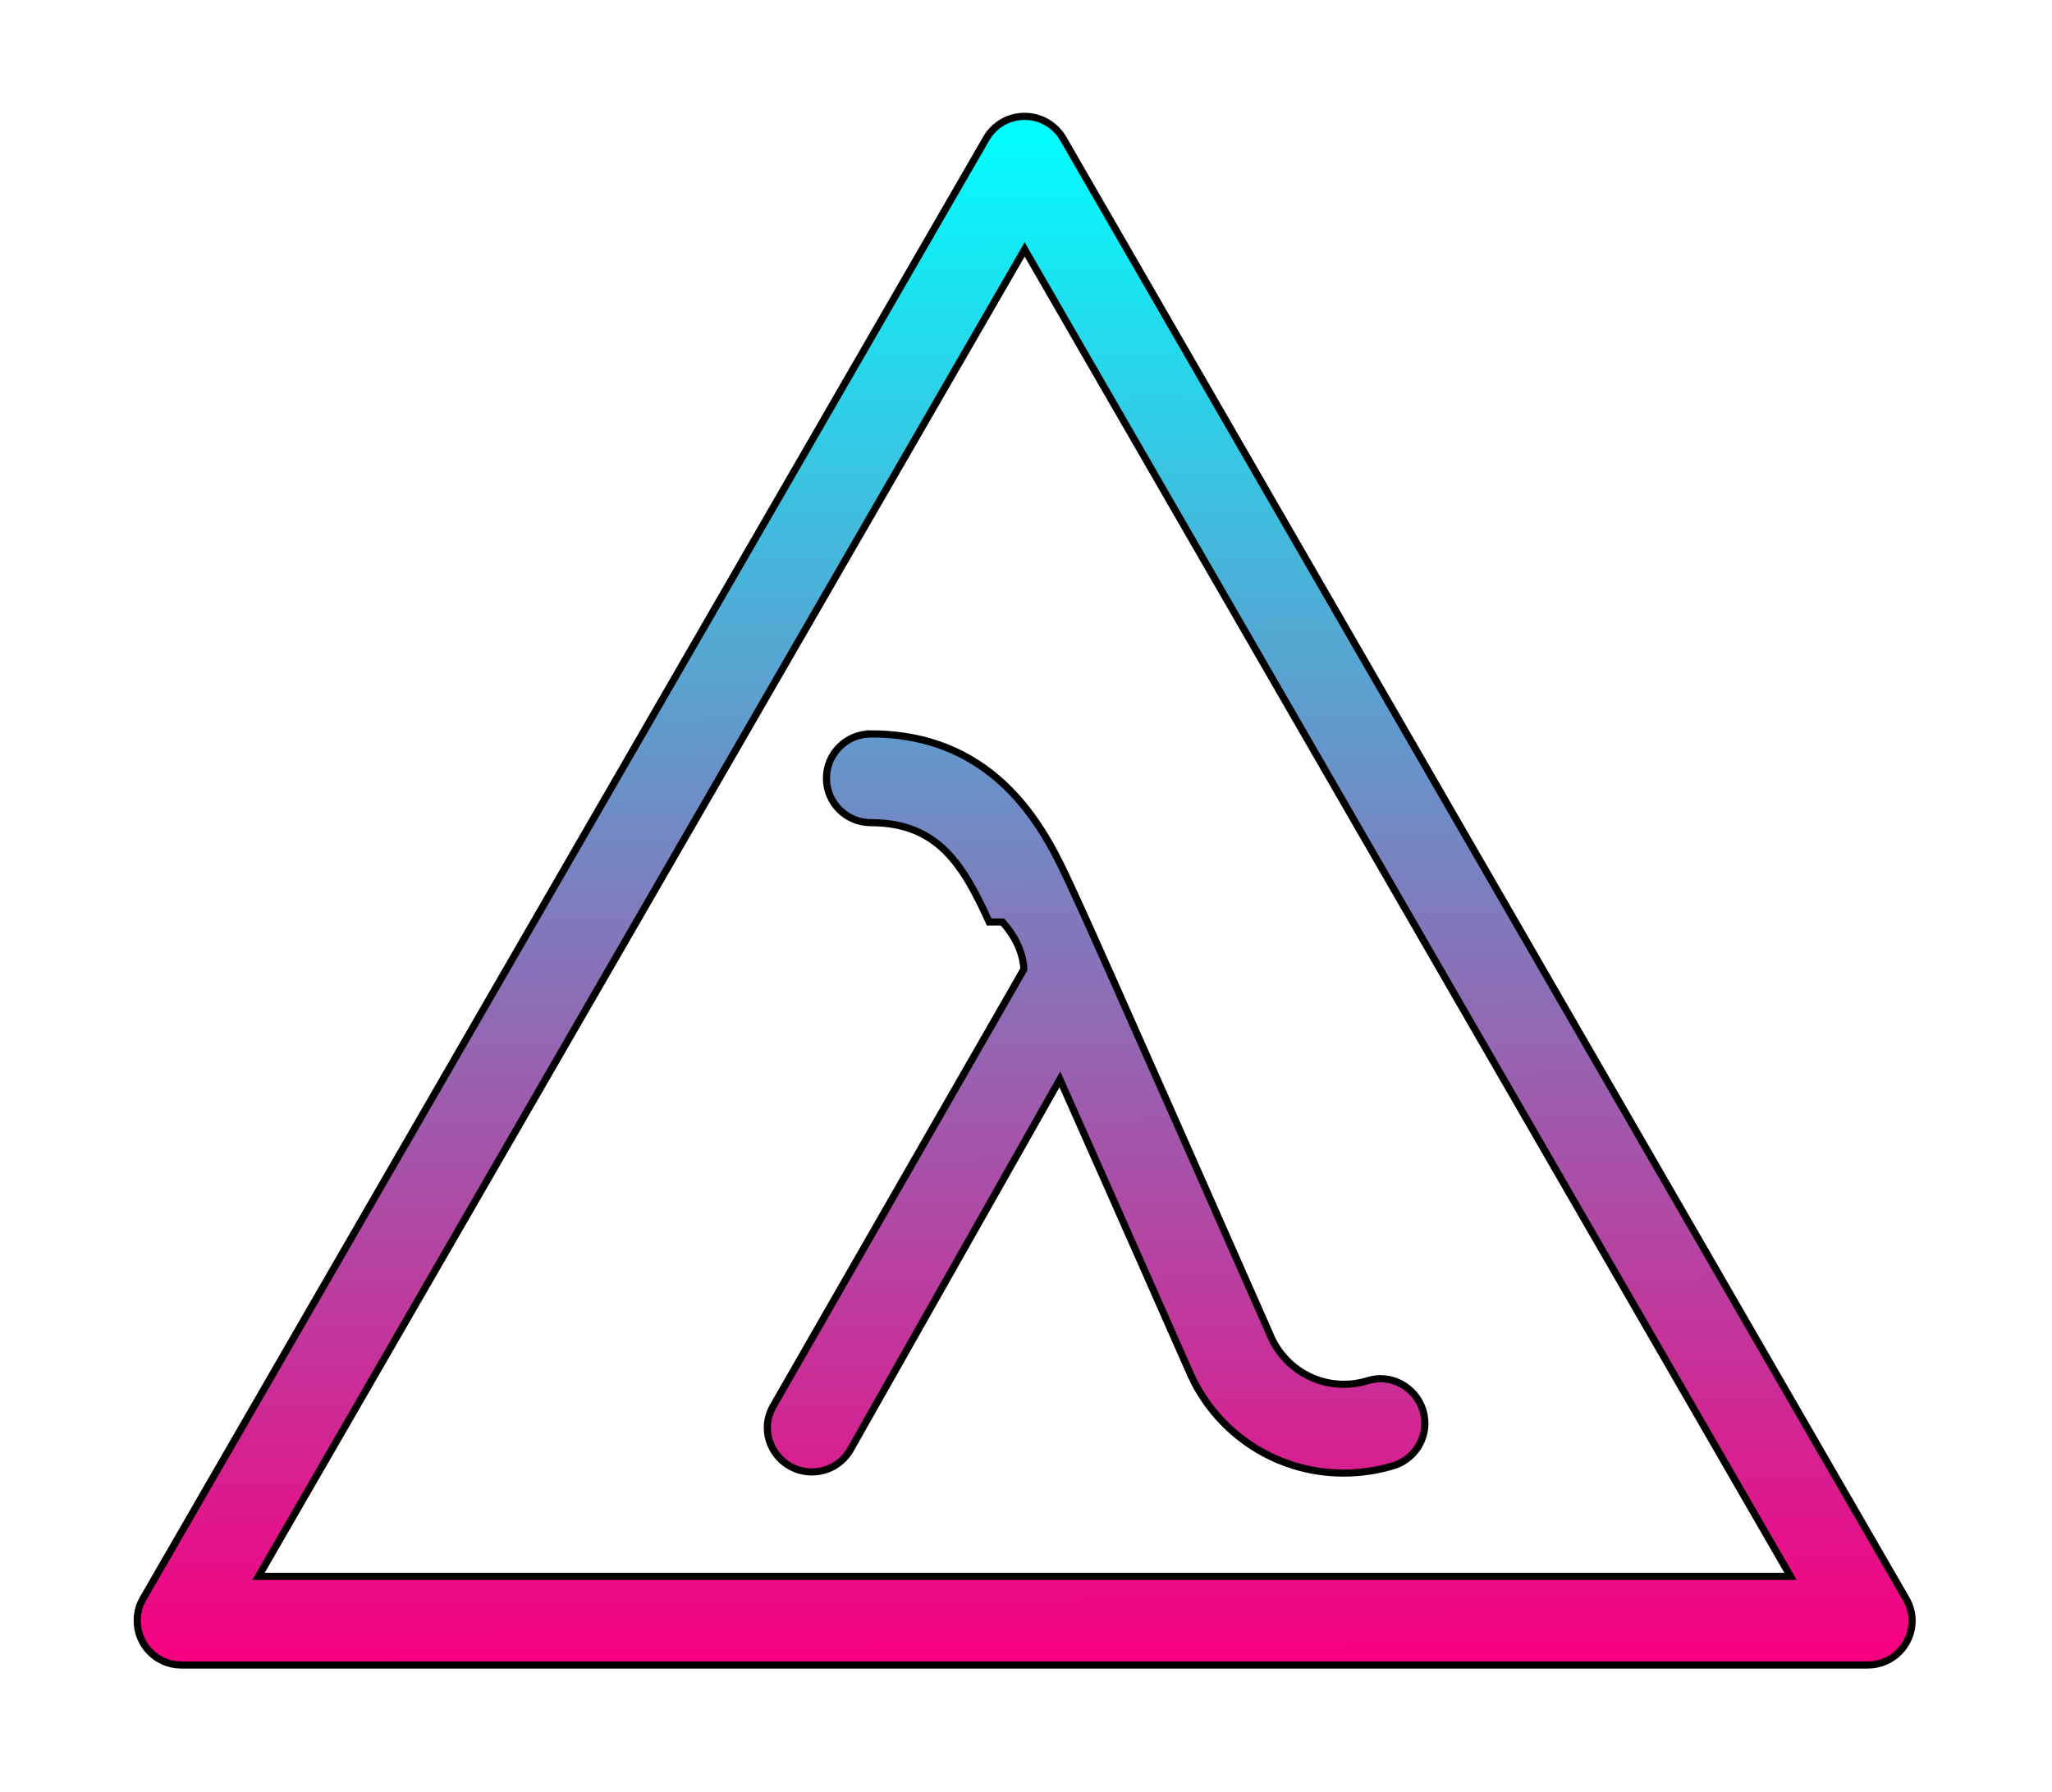 <?xml version="1.0" encoding="UTF-8" standalone="no"?>
<svg
   width="2.742in"
   height="2.394in"
   viewBox="0 0 181.431 215.45"
   version="1.1"
   id="svg3"
   sodipodi:docname="icon.svg"
   inkscape:version="1.1.2 (0a00cf5339, 2022-02-04, custom)"
   xmlns:inkscape="http://www.inkscape.org/namespaces/inkscape"
   xmlns:sodipodi="http://sodipodi.sourceforge.net/DTD/sodipodi-0.dtd"
   xmlns:xlink="http://www.w3.org/1999/xlink"
   xmlns="http://www.w3.org/2000/svg"
   xmlns:svg="http://www.w3.org/2000/svg">
  <defs
     id="defs7">
    <linearGradient
       inkscape:collect="always"
       id="linearGradient4073">
      <stop
         style="stop-color:#f60080;stop-opacity:1"
         offset="0"
         id="stop4069" />
      <stop
         style="stop-color:#00ffff;stop-opacity:1"
         offset="1"
         id="stop4071" />
    </linearGradient>
    <linearGradient
       inkscape:collect="always"
       xlink:href="#linearGradient4073"
       id="linearGradient4075"
       x1="317.819"
       y1="618.13"
       x2="316.843"
       y2="404.976"
       gradientUnits="userSpaceOnUse"
       gradientTransform="matrix(0.868,0,0,0.868,-184.405,-337.475)" />
  </defs>
  <sodipodi:namedview
     id="namedview5"
     pagecolor="#ffffff"
     bordercolor="#666666"
     borderopacity="1.0"
     inkscape:pageshadow="2"
     inkscape:pageopacity="0.0"
     inkscape:pagecheckerboard="0"
     inkscape:document-units="in"
     showgrid="false"
     inkscape:zoom="4.0399873"
     inkscape:cx="95.049804"
     inkscape:cy="130.81724"
     inkscape:window-width="3456"
     inkscape:window-height="2160"
     inkscape:window-x="0"
     inkscape:window-y="0"
     inkscape:window-maximized="1"
     inkscape:current-layer="svg3" />
  <path
     id="icon"
     fill="none"
     stroke="#000000"
     stroke-width="1"
     d="m 196.531,192.212 c 0,0 -101.349,-175.555 -101.349,-175.555 -0.929,-1.598 -2.666,-2.666 -4.628,-2.666 -1.988,0 -3.699,1.068 -4.619,2.666 0,0 -101.393,175.555 -101.393,175.555 -0.46,0.781 -0.712,1.702 -0.712,2.666 0,2.952 2.379,5.331 5.297,5.331 0.043,0 0.043,0 0.043,0 0,0 202.742,0 202.742,0 0,0 0,0 0.035,0 2.918,0 5.331,-2.379 5.331,-5.331 0,-0.964 -0.278,-1.884 -0.747,-2.666 0,0 0,0 0,0 z M -1.582,189.546 c 0,0 92.136,-159.552 92.136,-159.552 0,0 92.102,159.552 92.102,159.552 0,0 -184.238,0 -184.238,0 z M 72.059,88.249 c -2.952,0 -5.34,2.388 -5.34,5.34 0,2.944 2.388,5.331 5.34,5.331 8.11,0 11.132,5.158 14.232,11.948 0,0 1.598,0 1.598,0 2.666,2.952 2.562,5.696 2.562,5.696 0,0 -30.209,52.637 -30.209,52.637 -0.391,0.747 -0.634,1.563 -0.634,2.449 0,2.952 2.414,5.34 5.331,5.34 1.962,0 3.63,-0.999 4.593,-2.562 0,0 25.259,-44.64 25.259,-44.64 6.79,15.256 15.291,34.533 15.439,34.854 3.022,7.329 10.246,12.486 18.677,12.486 2.101,0 4.124,-0.321 6.009,-0.886 2.171,-0.677 3.768,-2.709 3.768,-5.088 0,-2.952 -2.414,-5.375 -5.366,-5.375 -0.538,0 -1.068,0.113 -1.563,0.252 -0.894,0.287 -1.849,0.425 -2.813,0.425 -4.09,0 -7.58,-2.562 -8.97,-6.182 -0.851,-1.928 -20.77,-47.132 -23.479,-52.889 0,0 -0.46,-0.999 -0.46,-0.999 -2.735,-5.87 -8.362,-18.139 -23.974,-18.139 z"
     style="mix-blend-mode:color;fill:url(#linearGradient4075);fill-opacity:1;stroke-width:0.86;stroke-miterlimit:4;stroke-dasharray:none" />
</svg>
